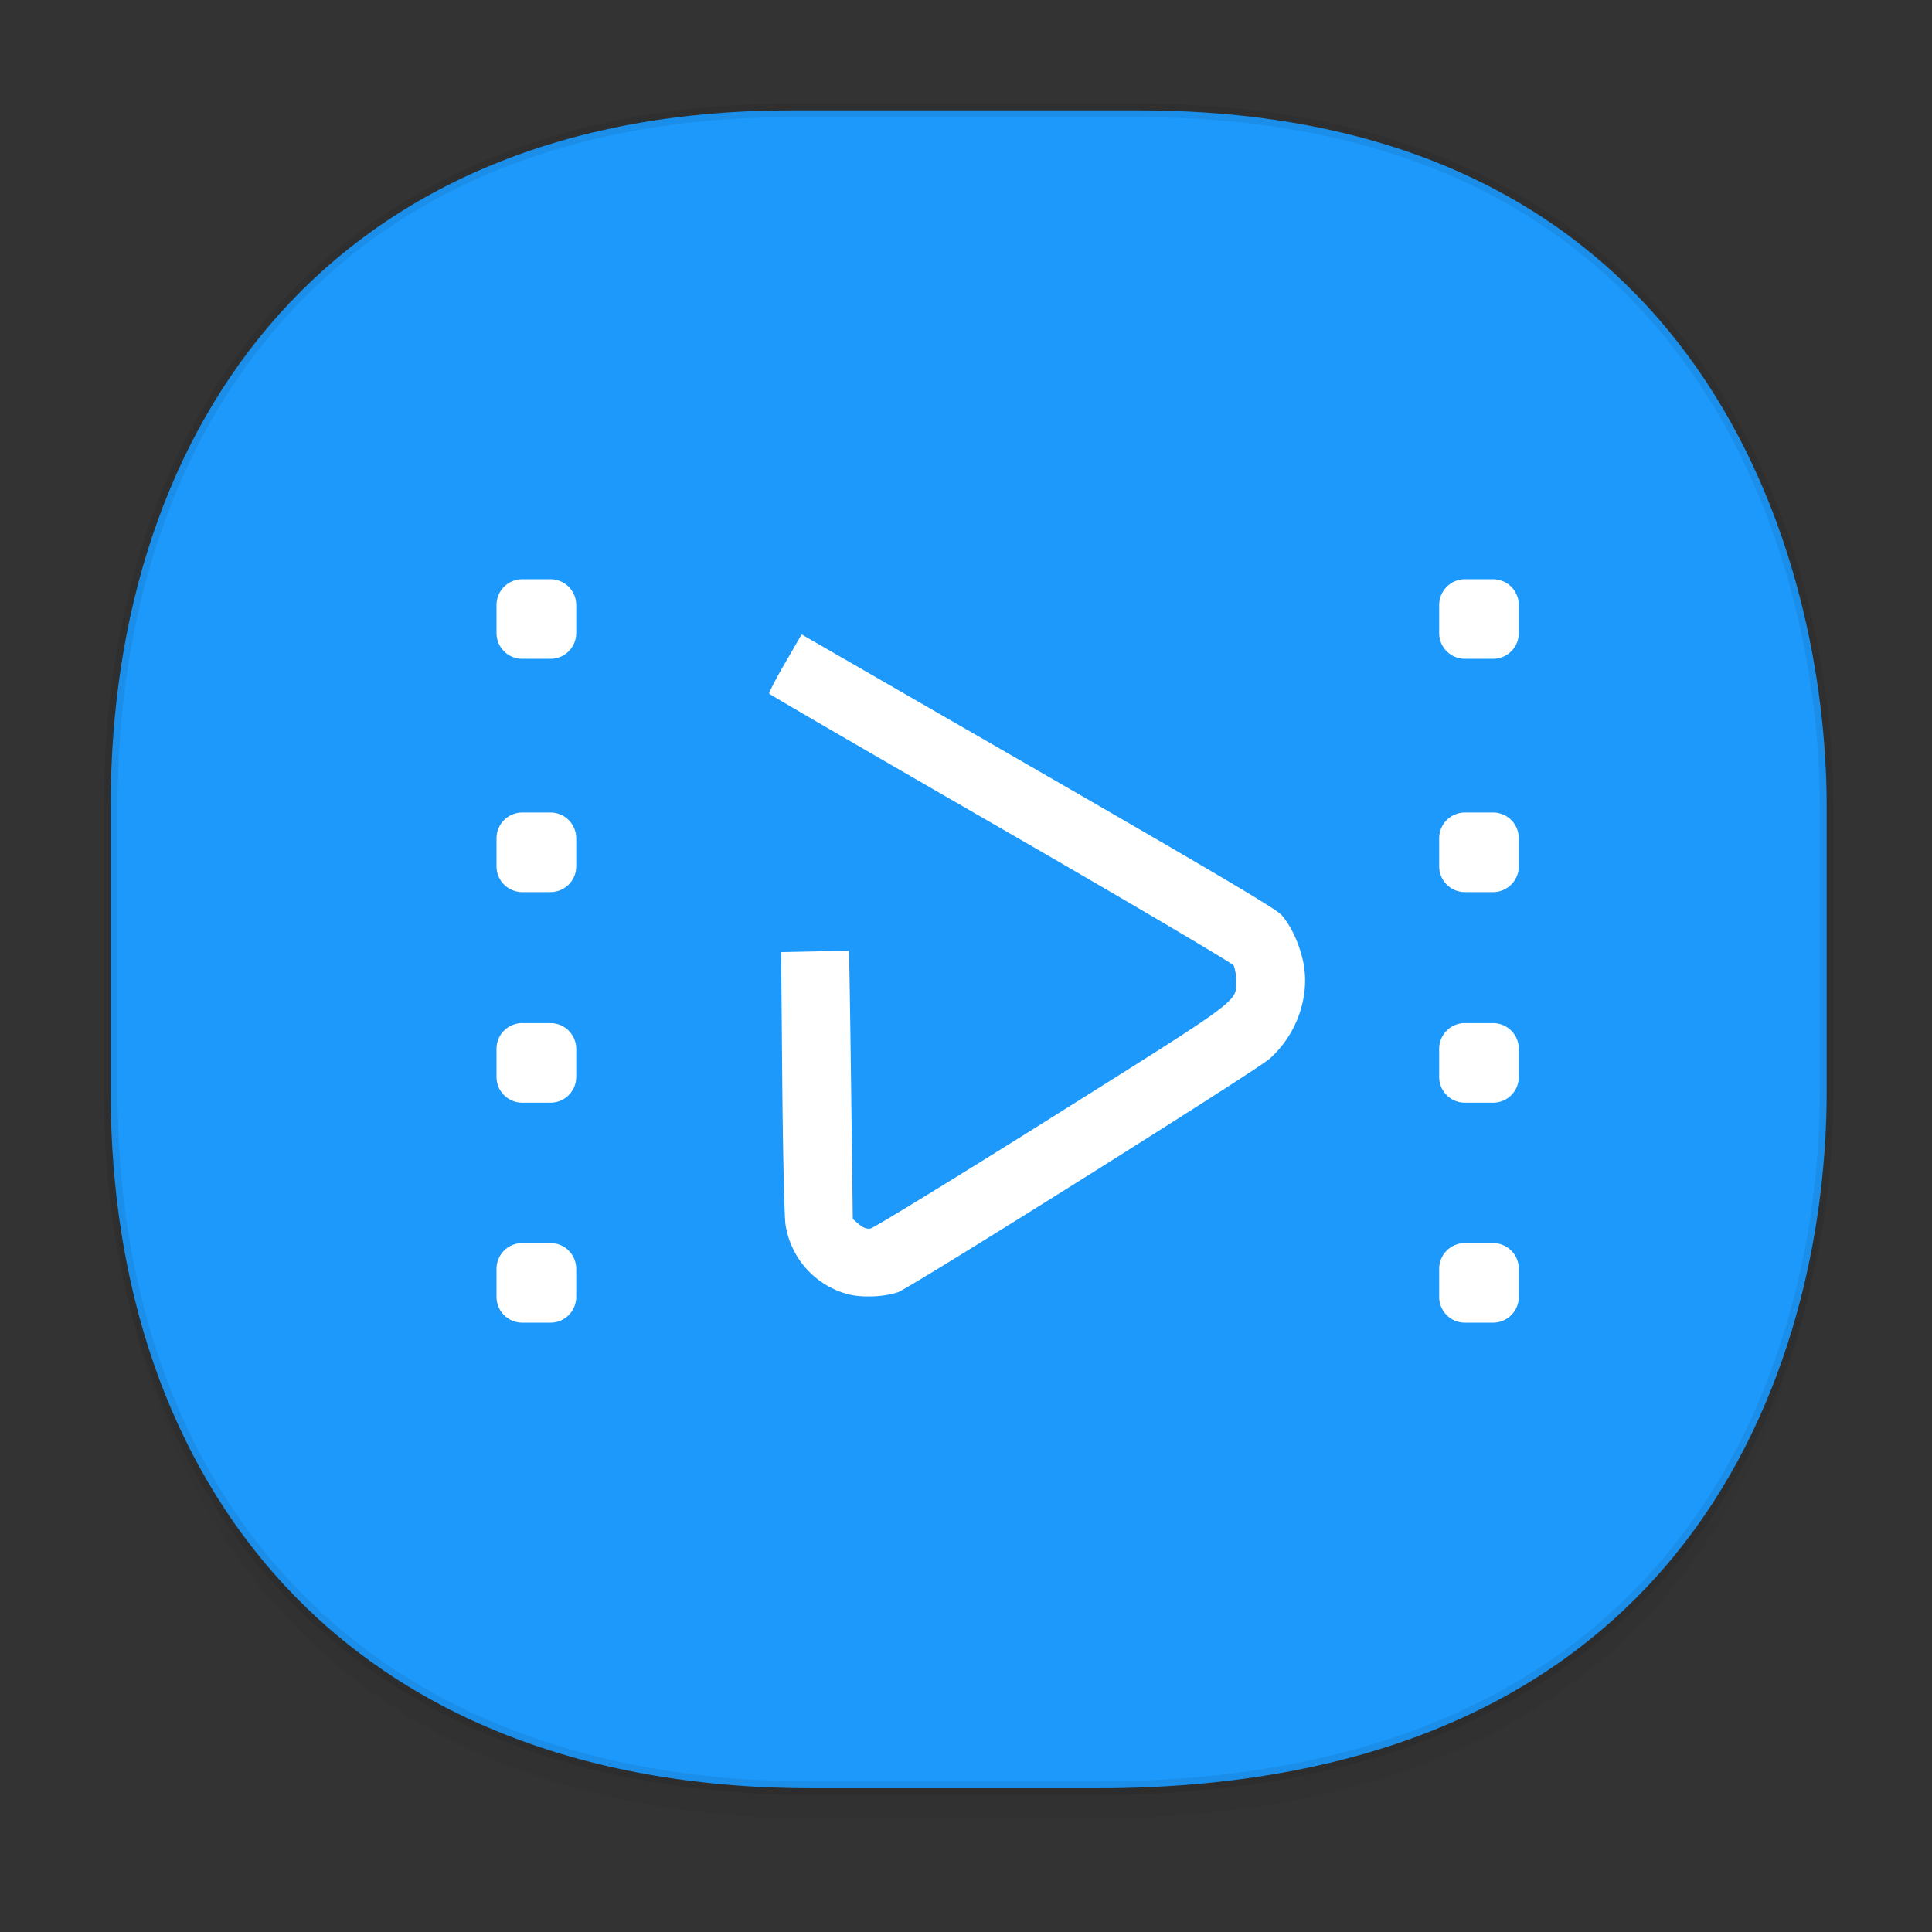 <?xml version="1.0" encoding="UTF-8" standalone="no"?>
<svg
   xmlns:dc="http://purl.org/dc/elements/1.1/"
   xmlns:cc="http://creativecommons.org/ns#"
   xmlns:rdf="http://www.w3.org/1999/02/22-rdf-syntax-ns#"
   xmlns:svg="http://www.w3.org/2000/svg"
   xmlns="http://www.w3.org/2000/svg"
   xmlns:sodipodi="http://sodipodi.sourceforge.net/DTD/sodipodi-0.dtd"
   xmlns:inkscape="http://www.inkscape.org/namespaces/inkscape"
   height="48"
   width="48"
   version="1.1"
   id="svg19"
   sodipodi:docname="video-x-generic.svg"
   inkscape:version="0.92.4 5da689c313, 2019-01-14">
  <rect width="100%" height="100%" fill="#333333" stroke="none"/>
  <defs
     id="defs23" />
  <sodipodi:namedview
     pagecolor="#ffffff"
     bordercolor="#666666"
     borderopacity="1"
     objecttolerance="10"
     gridtolerance="10"
     guidetolerance="10"
     inkscape:pageopacity="0"
     inkscape:pageshadow="2"
     inkscape:window-width="1366"
     inkscape:window-height="672"
     id="namedview21"
     showgrid="false"
     inkscape:zoom="9.8333333"
     inkscape:cx="10.056035"
     inkscape:cy="21.856879"
     inkscape:window-x="0"
     inkscape:window-y="26"
     inkscape:window-maximized="1"
     inkscape:current-layer="svg19" />
  <linearGradient
     id="a"
     gradientTransform="matrix(.309 0 0 .304 -64.017 1.994)"
     gradientUnits="userSpaceOnUse"
     x1="288.112"
     x2="287.575"
     y1="141.785"
     y2="79.008">
    <stop
       offset="0"
       stop-opacity=".047"
       id="stop2" />
    <stop
       offset="1"
       stop-opacity="0"
       id="stop4" />
  </linearGradient>
  <path
     d="m2.75 26.221v1.669c0 9.574 5.679 17.282 17.441 17.282h7.05c15.393 0 18.143-11.323 18.143-17.282v-1.669c0 5.96-2.751 17.282-18.143 17.282h-7.05c-11.761 0-17.441-7.708-17.441-17.282z"
     fill="url(#a)"
     id="path7" />
  <path
     d="m19.649 2.742h8.641c14.147 0 17.093 11.247 17.093 17.282v7.123c0 5.96-2.751 17.282-18.143 17.282h-7.049c-11.761 0-17.441-7.708-17.441-17.282v-7.123c0-9.574 5.564-17.282 16.899-17.282z"
     style="fill:#1c99fb;stroke:#000;stroke-width:.337;stroke-linecap:square;stroke-linejoin:bevel;stroke-opacity:.078"
     id="path9" />
  <path
     id="path832"
     d="m 12.976,14.391 a 0.639,0.639 0 0 0 -0.64,0.64 v 0.697 c 0,0.355 0.285,0.64 0.64,0.64 h 0.699 a 0.639,0.639 0 0 0 0.641,-0.64 v -0.697 a 0.639,0.639 0 0 0 -0.641,-0.64 z m 23.42,0 a 0.639,0.639 0 0 0 -0.64,0.64 v 0.697 c 0,0.355 0.285,0.64 0.64,0.64 h 0.697 a 0.639,0.639 0 0 0 0.641,-0.64 v -0.697 a 0.639,0.639 0 0 0 -0.641,-0.64 z m -16.481,1.372 -0.413,0.715 c -0.229,0.394 -0.405,0.736 -0.391,0.757 0.013,0.022 2.603,1.526 5.755,3.343 3.238,1.869 5.751,3.351 5.785,3.411 a 1.065,1.065 0 0 1 0.061,0.381 c 0.001,0.53 0.172,0.405 -4.609,3.41 -2.387,1.499 -4.402,2.732 -4.478,2.743 -0.09,0.013 -0.186,-0.02 -0.286,-0.108 l -0.152,-0.13 -0.042,-3.325 c -0.023,-1.829 -0.047,-3.331 -0.055,-3.335 a 26.395,26.395 0 0 0 -0.848,0.013 l -0.835,0.017 0.028,3.214 c 0.016,1.77 0.052,3.37 0.081,3.557 a 2.122,2.122 0 0 0 1.534,1.724 c 0.346,0.097 0.921,0.075 1.264,-0.047 0.312,-0.113 8.901,-5.506 9.225,-5.795 0.697,-0.616 1.03,-1.605 0.827,-2.465 -0.102,-0.436 -0.296,-0.842 -0.524,-1.108 -0.128,-0.149 -1.626,-1.035 -6.048,-3.585 l -5.877,-3.388 z m -6.938,4.424 a 0.639,0.639 0 0 0 -0.641,0.641 v 0.695 c 0,0.356 0.285,0.641 0.64,0.641 h 0.699 a 0.639,0.639 0 0 0 0.641,-0.641 v -0.695 a 0.639,0.639 0 0 0 -0.641,-0.641 h -0.699 z m 23.419,0 a 0.639,0.639 0 0 0 -0.64,0.641 v 0.695 c 0,0.356 0.285,0.641 0.64,0.641 h 0.697 a 0.639,0.639 0 0 0 0.641,-0.641 v -0.695 a 0.639,0.639 0 0 0 -0.641,-0.641 z m -23.42,5.231 a 0.639,0.639 0 0 0 -0.64,0.641 v 0.697 c 0,0.355 0.285,0.64 0.64,0.64 h 0.699 a 0.639,0.639 0 0 0 0.641,-0.64 v -0.697 a 0.639,0.639 0 0 0 -0.641,-0.64 h -0.699 z m 23.42,0 a 0.639,0.639 0 0 0 -0.64,0.641 v 0.697 c 0,0.355 0.285,0.64 0.64,0.64 h 0.697 a 0.639,0.639 0 0 0 0.641,-0.64 v -0.697 a 0.639,0.639 0 0 0 -0.641,-0.64 h -0.697 z m -23.42,5.466 a 0.639,0.639 0 0 0 -0.64,0.641 v 0.695 c 0,0.356 0.285,0.641 0.64,0.641 h 0.699 a 0.639,0.639 0 0 0 0.641,-0.641 v -0.695 a 0.639,0.639 0 0 0 -0.641,-0.641 z m 23.42,0 a 0.639,0.639 0 0 0 -0.64,0.641 v 0.695 c 0,0.356 0.285,0.641 0.64,0.641 h 0.697 a 0.639,0.639 0 0 0 0.641,-0.641 v -0.695 a 0.639,0.639 0 0 0 -0.641,-0.641 z"
     inkscape:connector-curvature="0"
     style="fill:#ffffff;fill-opacity:1;stroke-width:1.345" />
</svg>
